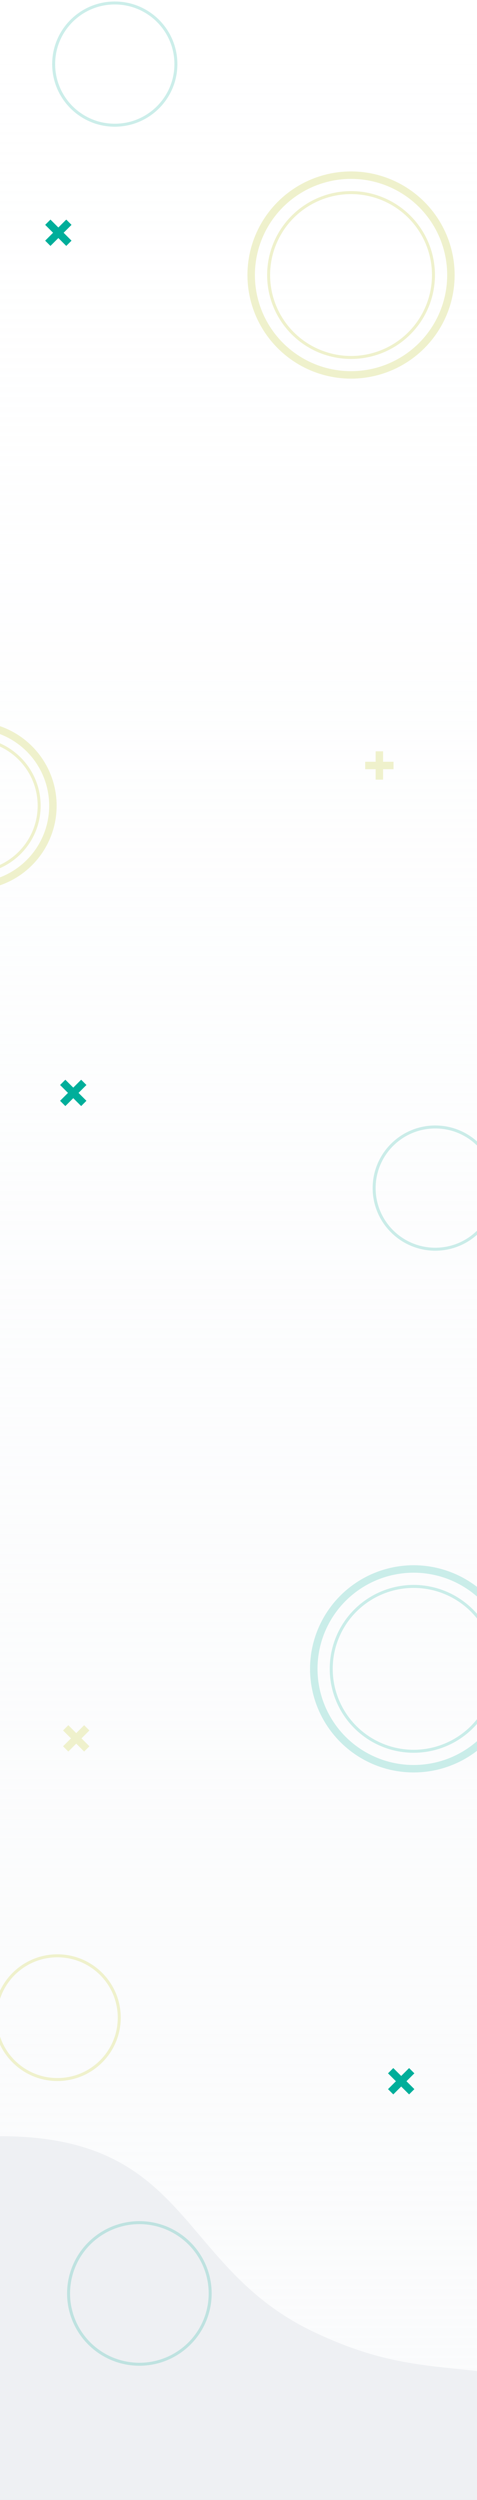 <svg width="320" height="1677" viewBox="0 0 320 1677" fill="none" xmlns="http://www.w3.org/2000/svg">
<rect width="320" height="1677" fill="url(#paint0_linear_54_2031)"/>
<circle cx="38.5" cy="1353.5" r="41.5" stroke="#EFF1CC" stroke-width="2"/>
<g opacity="0.2">
<circle cx="277.5" cy="1119.5" r="67" stroke="#00AE9A" stroke-width="5"/>
<circle cx="277.5" cy="1119.5" r="55.295" stroke="#00AE9A" stroke-width="2"/>
</g>
<circle cx="-18.5" cy="540.5" r="54" stroke="#EFF1CC" stroke-width="5"/>
<circle cx="-18.5" cy="540.5" r="44.765" stroke="#EFF1CC" stroke-width="2"/>
<rect x="245" y="511" width="19" height="5" fill="#EFF1CC"/>
<rect x="257" y="504" width="19" height="5" transform="rotate(90 257 504)" fill="#EFF1CC"/>
<path d="M1.21972e-05 1677L9.79746e-06 1591.28L1.06656e-05 1433C128.1 1433 118.834 1520.66 210.277 1564.21C280.617 1597.71 309.373 1580.97 397.592 1604.82C485.811 1628.66 474.532 1677 474.532 1677L1.21972e-05 1677Z" fill="#EEF0F3"/>
<circle opacity="0.2" cx="93.5" cy="1538.5" r="47.5" stroke="#00AE9A" stroke-width="2"/>
<rect x="43.839" y="724.303" width="20" height="5" transform="rotate(45 43.839 724.303)" fill="#00AE9A"/>
<rect x="57.981" y="727.839" width="20" height="5" transform="rotate(135 57.981 727.839)" fill="#00AE9A"/>
<rect x="33.839" y="147.303" width="20" height="5" transform="rotate(45 33.839 147.303)" fill="#00AE9A"/>
<rect x="47.981" y="150.839" width="20" height="5" transform="rotate(135 47.981 150.839)" fill="#00AE9A"/>
<circle opacity="0.2" cx="77" cy="43" r="41" stroke="#00AE9A" stroke-width="2"/>
<circle opacity="0.2" cx="292" cy="797" r="41" stroke="#00AE9A" stroke-width="2"/>
<rect x="45.839" y="1157.3" width="20" height="5" transform="rotate(45 45.839 1157.3)" fill="#EFF1CC"/>
<rect x="59.981" y="1160.84" width="20" height="5" transform="rotate(135 59.981 1160.84)" fill="#EFF1CC"/>
<rect x="263.839" y="1387.3" width="20" height="5" transform="rotate(45 263.839 1387.3)" fill="#00AE9A"/>
<rect x="277.981" y="1390.84" width="20" height="5" transform="rotate(135 277.981 1390.84)" fill="#00AE9A"/>
<circle cx="235.5" cy="184.5" r="67" stroke="#EFF1CC" stroke-width="5"/>
<circle cx="235.5" cy="184.5" r="55.295" stroke="#EFF1CC" stroke-width="2"/>
<defs>
<linearGradient id="paint0_linear_54_2031" x1="160" y1="0" x2="160" y2="1677" gradientUnits="userSpaceOnUse">
<stop stop-color="#FAFBFC" stop-opacity="0"/>
<stop offset="1" stop-color="#FAFBFC"/>
</linearGradient>
</defs>
</svg>
